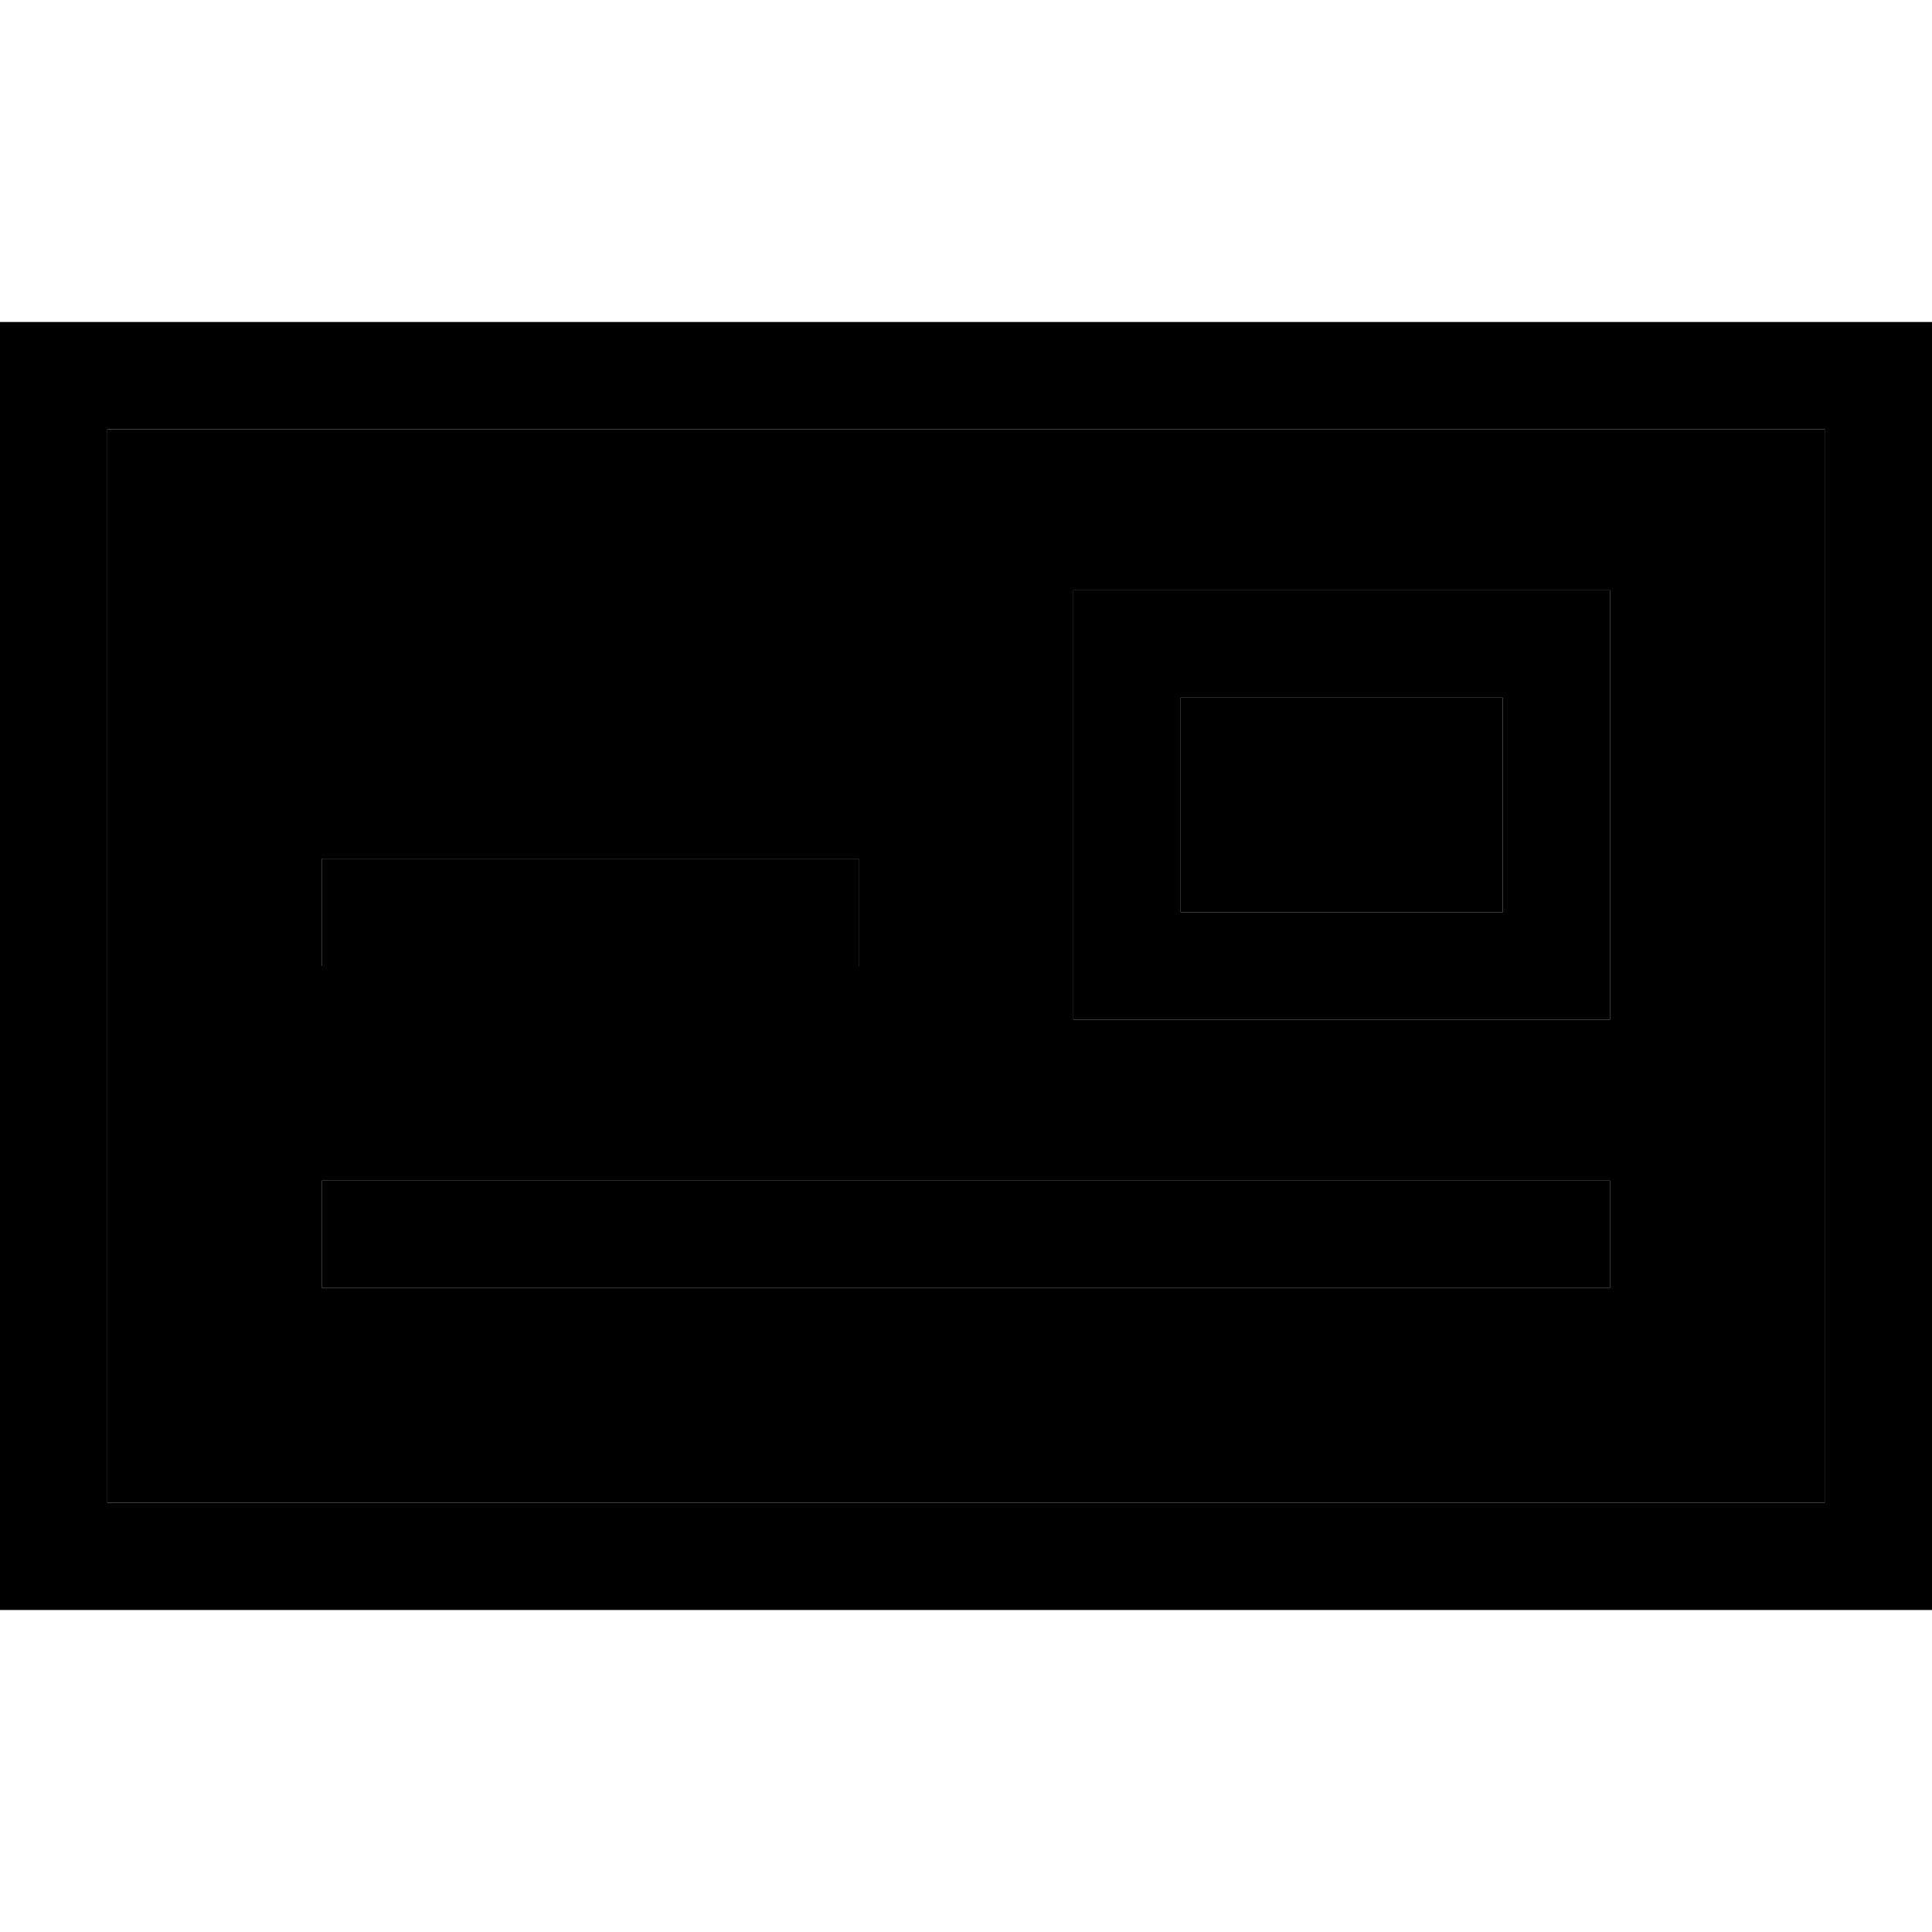 <svg xmlns="http://www.w3.org/2000/svg" width="24" height="24" viewBox="0 0 576 512"><path class="pr-icon-duotone-secondary" d="M32 96l512 0 0 320L32 416 32 96zM96 224l0 32 160 0 0-32L96 224zm0 96l0 32 384 0 0-32L96 320zM320 144l0 32 0 64 0 32 32 0 96 0 32 0 0-32 0-64 0-32-32 0-96 0-32 0zm32 32l96 0 0 64-96 0 0-64z"/><path class="pr-icon-duotone-primary" d="M32 96l0 320 512 0 0-320L32 96zM0 64l32 0 512 0 32 0 0 32 0 320 0 32-32 0L32 448 0 448l0-32L0 96 0 64zM256 224l0 32L96 256l0-32 160 0zM96 320l384 0 0 32L96 352l0-32zM352 176l0 64 96 0 0-64-96 0zm-32-32l32 0 96 0 32 0 0 32 0 64 0 32-32 0-96 0-32 0 0-32 0-64 0-32z"/></svg>